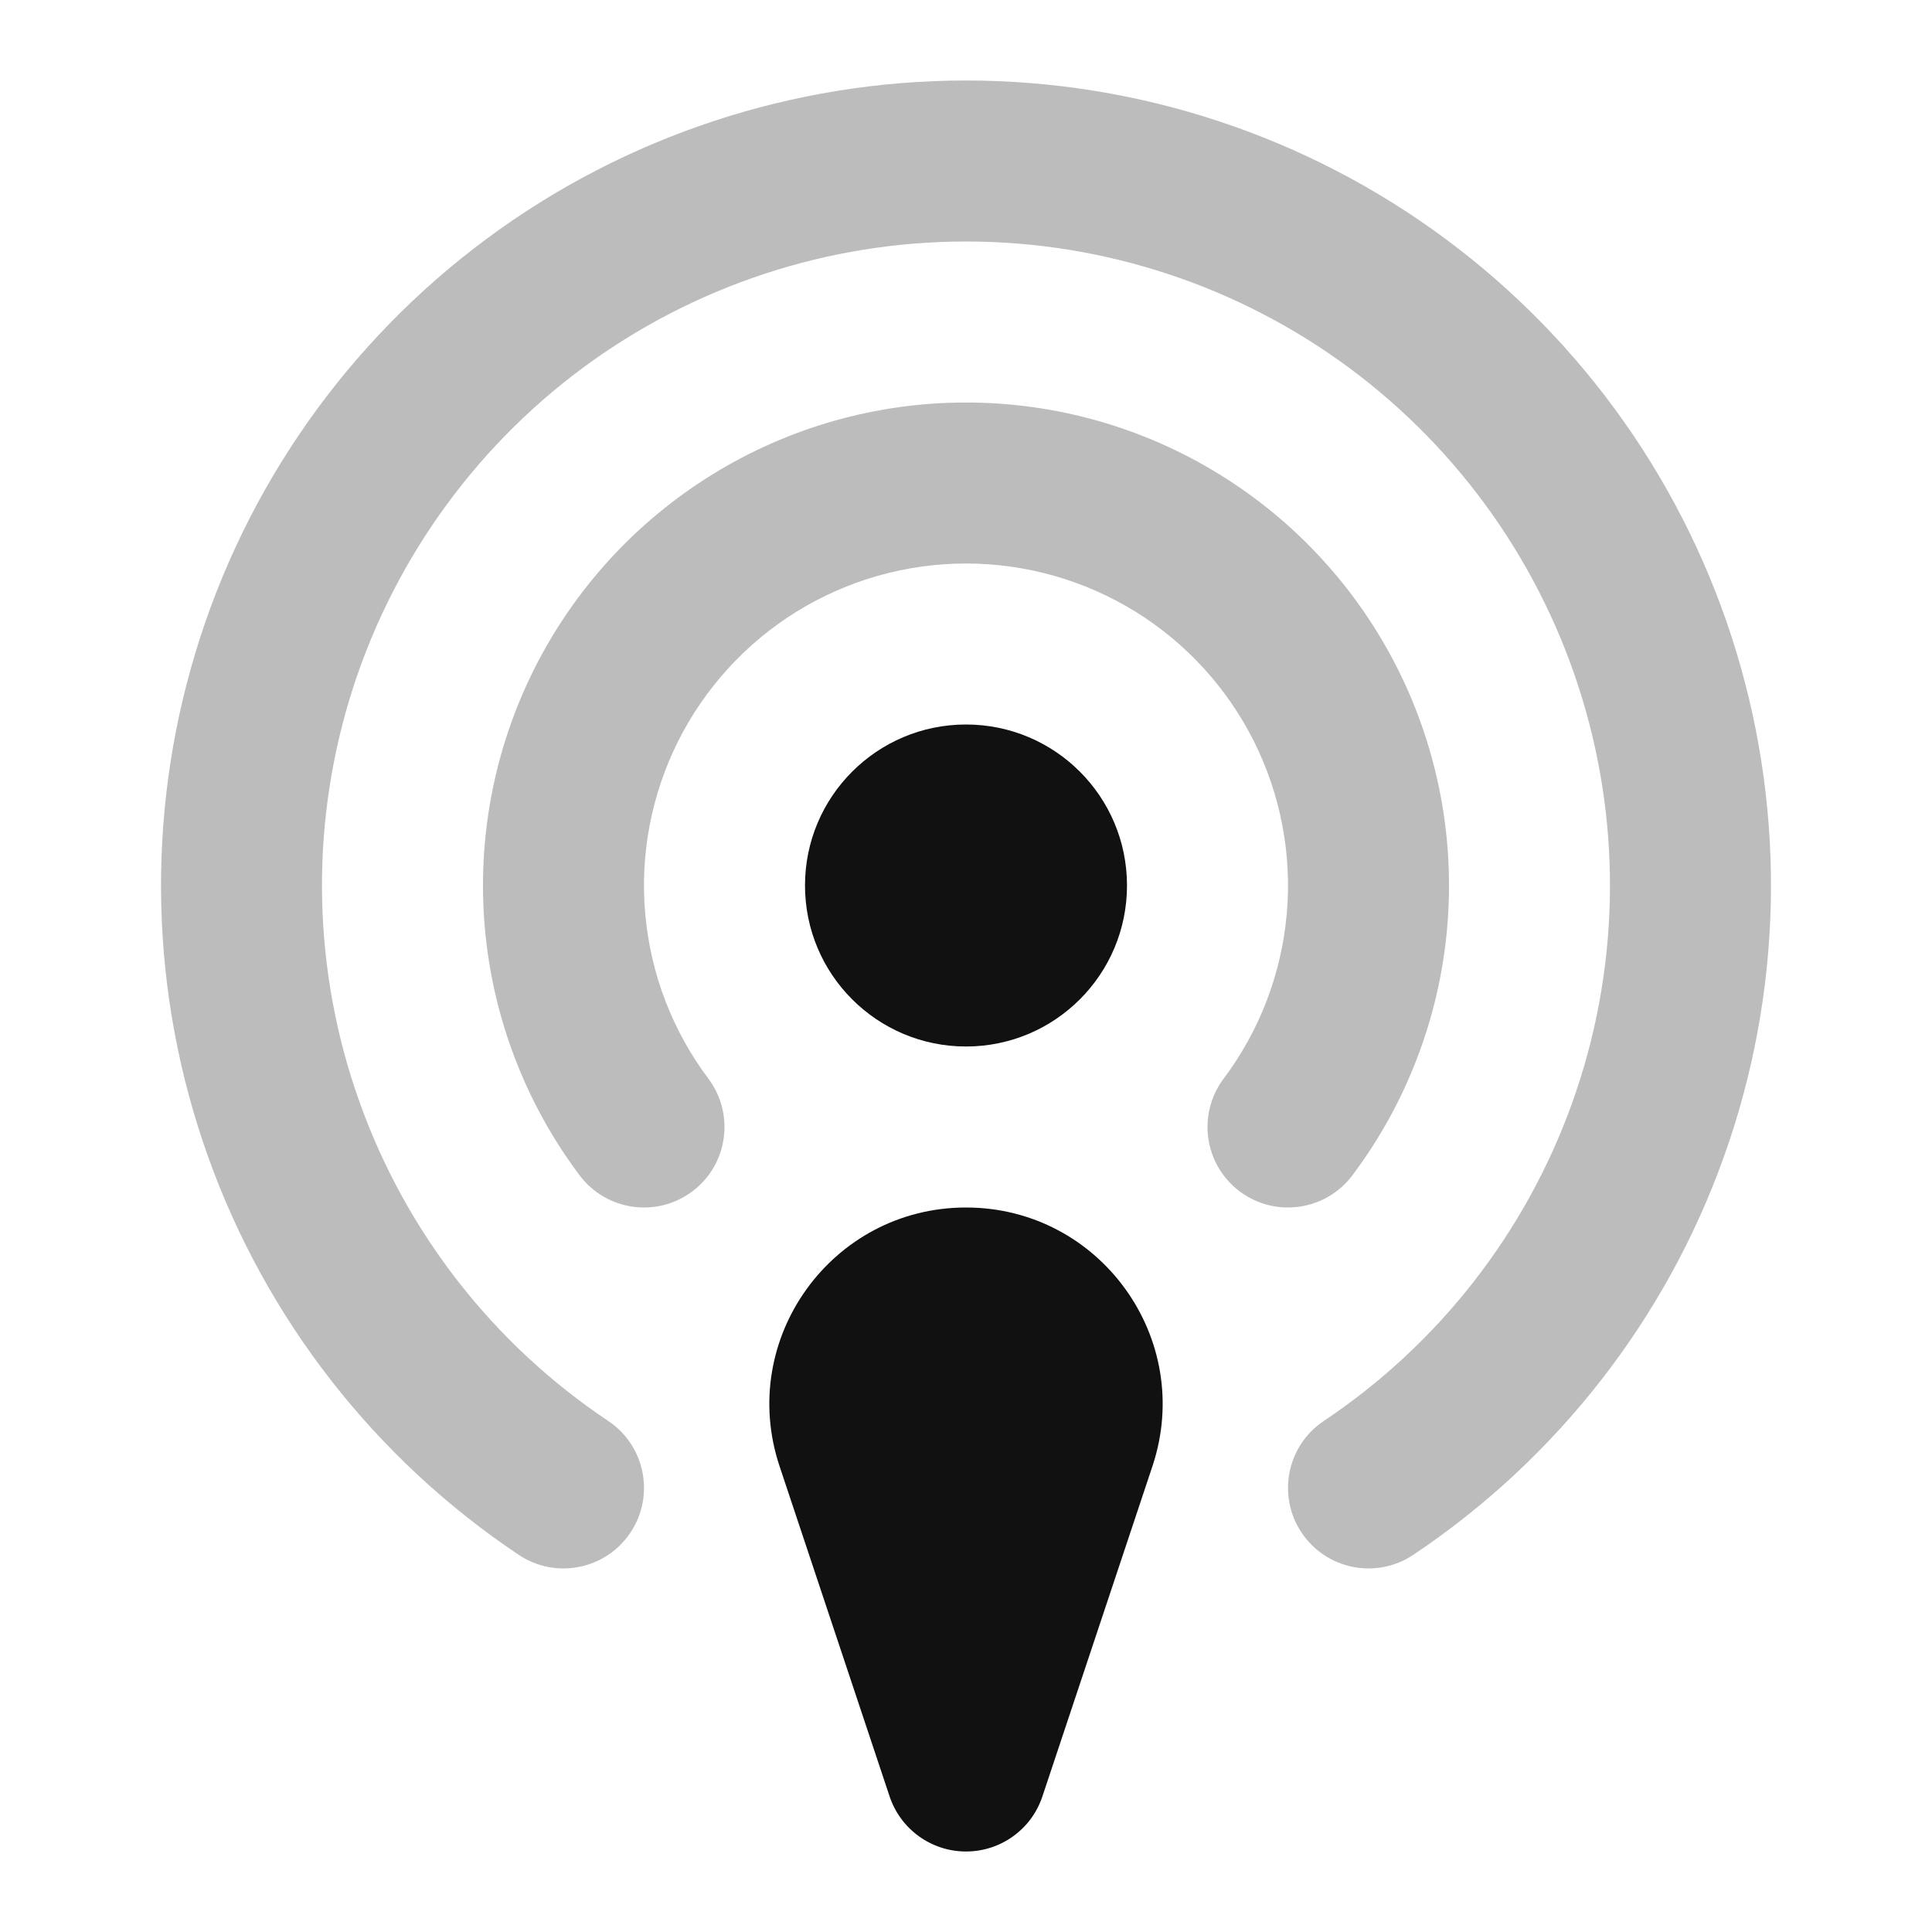 <svg width="24" height="24" viewBox="0 0 24 24" fill="none" xmlns="http://www.w3.org/2000/svg">
<path opacity="0.28" fill-rule="evenodd" clip-rule="evenodd" d="M6.043 2.968C7.766 1.69 9.855 1 12 1C14.145 1 16.234 1.69 17.957 2.968C19.68 4.246 20.947 6.044 21.569 8.097C22.192 10.15 22.138 12.349 21.415 14.369C20.693 16.389 19.339 18.123 17.556 19.315C17.096 19.622 16.475 19.498 16.169 19.039C15.862 18.58 15.985 17.959 16.444 17.652C17.872 16.698 18.954 15.311 19.532 13.695C20.11 12.079 20.154 10.32 19.655 8.678C19.157 7.035 18.144 5.597 16.766 4.574C15.387 3.552 13.716 3 12 3C10.284 3 8.613 3.552 7.234 4.574C5.856 5.597 4.843 7.035 4.344 8.678C3.846 10.32 3.889 12.079 4.468 13.695C5.046 15.311 6.128 16.698 7.556 17.652C8.015 17.959 8.138 18.58 7.831 19.039C7.525 19.498 6.904 19.622 6.444 19.315C4.661 18.123 3.307 16.389 2.585 14.369C1.862 12.349 1.808 10.15 2.431 8.097C3.053 6.044 4.32 4.246 6.043 2.968ZM12 7C11.257 7 10.529 7.207 9.897 7.597C9.265 7.988 8.755 8.547 8.422 9.211C8.09 9.876 7.949 10.619 8.016 11.359C8.083 12.099 8.354 12.806 8.8 13.4C9.131 13.842 9.042 14.469 8.6 14.8C8.158 15.131 7.531 15.042 7.2 14.6C6.531 13.709 6.124 12.649 6.024 11.539C5.924 10.429 6.135 9.313 6.633 8.317C7.132 7.32 7.898 6.482 8.846 5.896C9.793 5.31 10.886 5 12 5C13.114 5 14.207 5.31 15.154 5.896C16.102 6.482 16.868 7.32 17.367 8.317C17.865 9.313 18.076 10.429 17.976 11.539C17.876 12.649 17.469 13.709 16.8 14.6C16.469 15.042 15.842 15.131 15.4 14.8C14.958 14.469 14.869 13.842 15.2 13.4C15.646 12.806 15.917 12.099 15.984 11.359C16.051 10.619 15.91 9.876 15.578 9.211C15.245 8.547 14.735 7.988 14.103 7.597C13.471 7.207 12.743 7 12 7Z" fill="#111111"/>
<path d="M12 9C10.896 9 10 9.895 10 11C10 12.105 10.896 13 12 13C13.105 13 14 12.105 14 11C14 9.895 13.105 9 12 9Z" fill="#111111"/>
<path d="M12 15C10.334 15 9.157 16.633 9.684 18.214L11.051 22.316C11.188 22.725 11.57 23 12 23C12.431 23 12.813 22.725 12.949 22.316L14.316 18.214C14.843 16.633 13.666 15 12 15Z" fill="#111111"/>
</svg>
